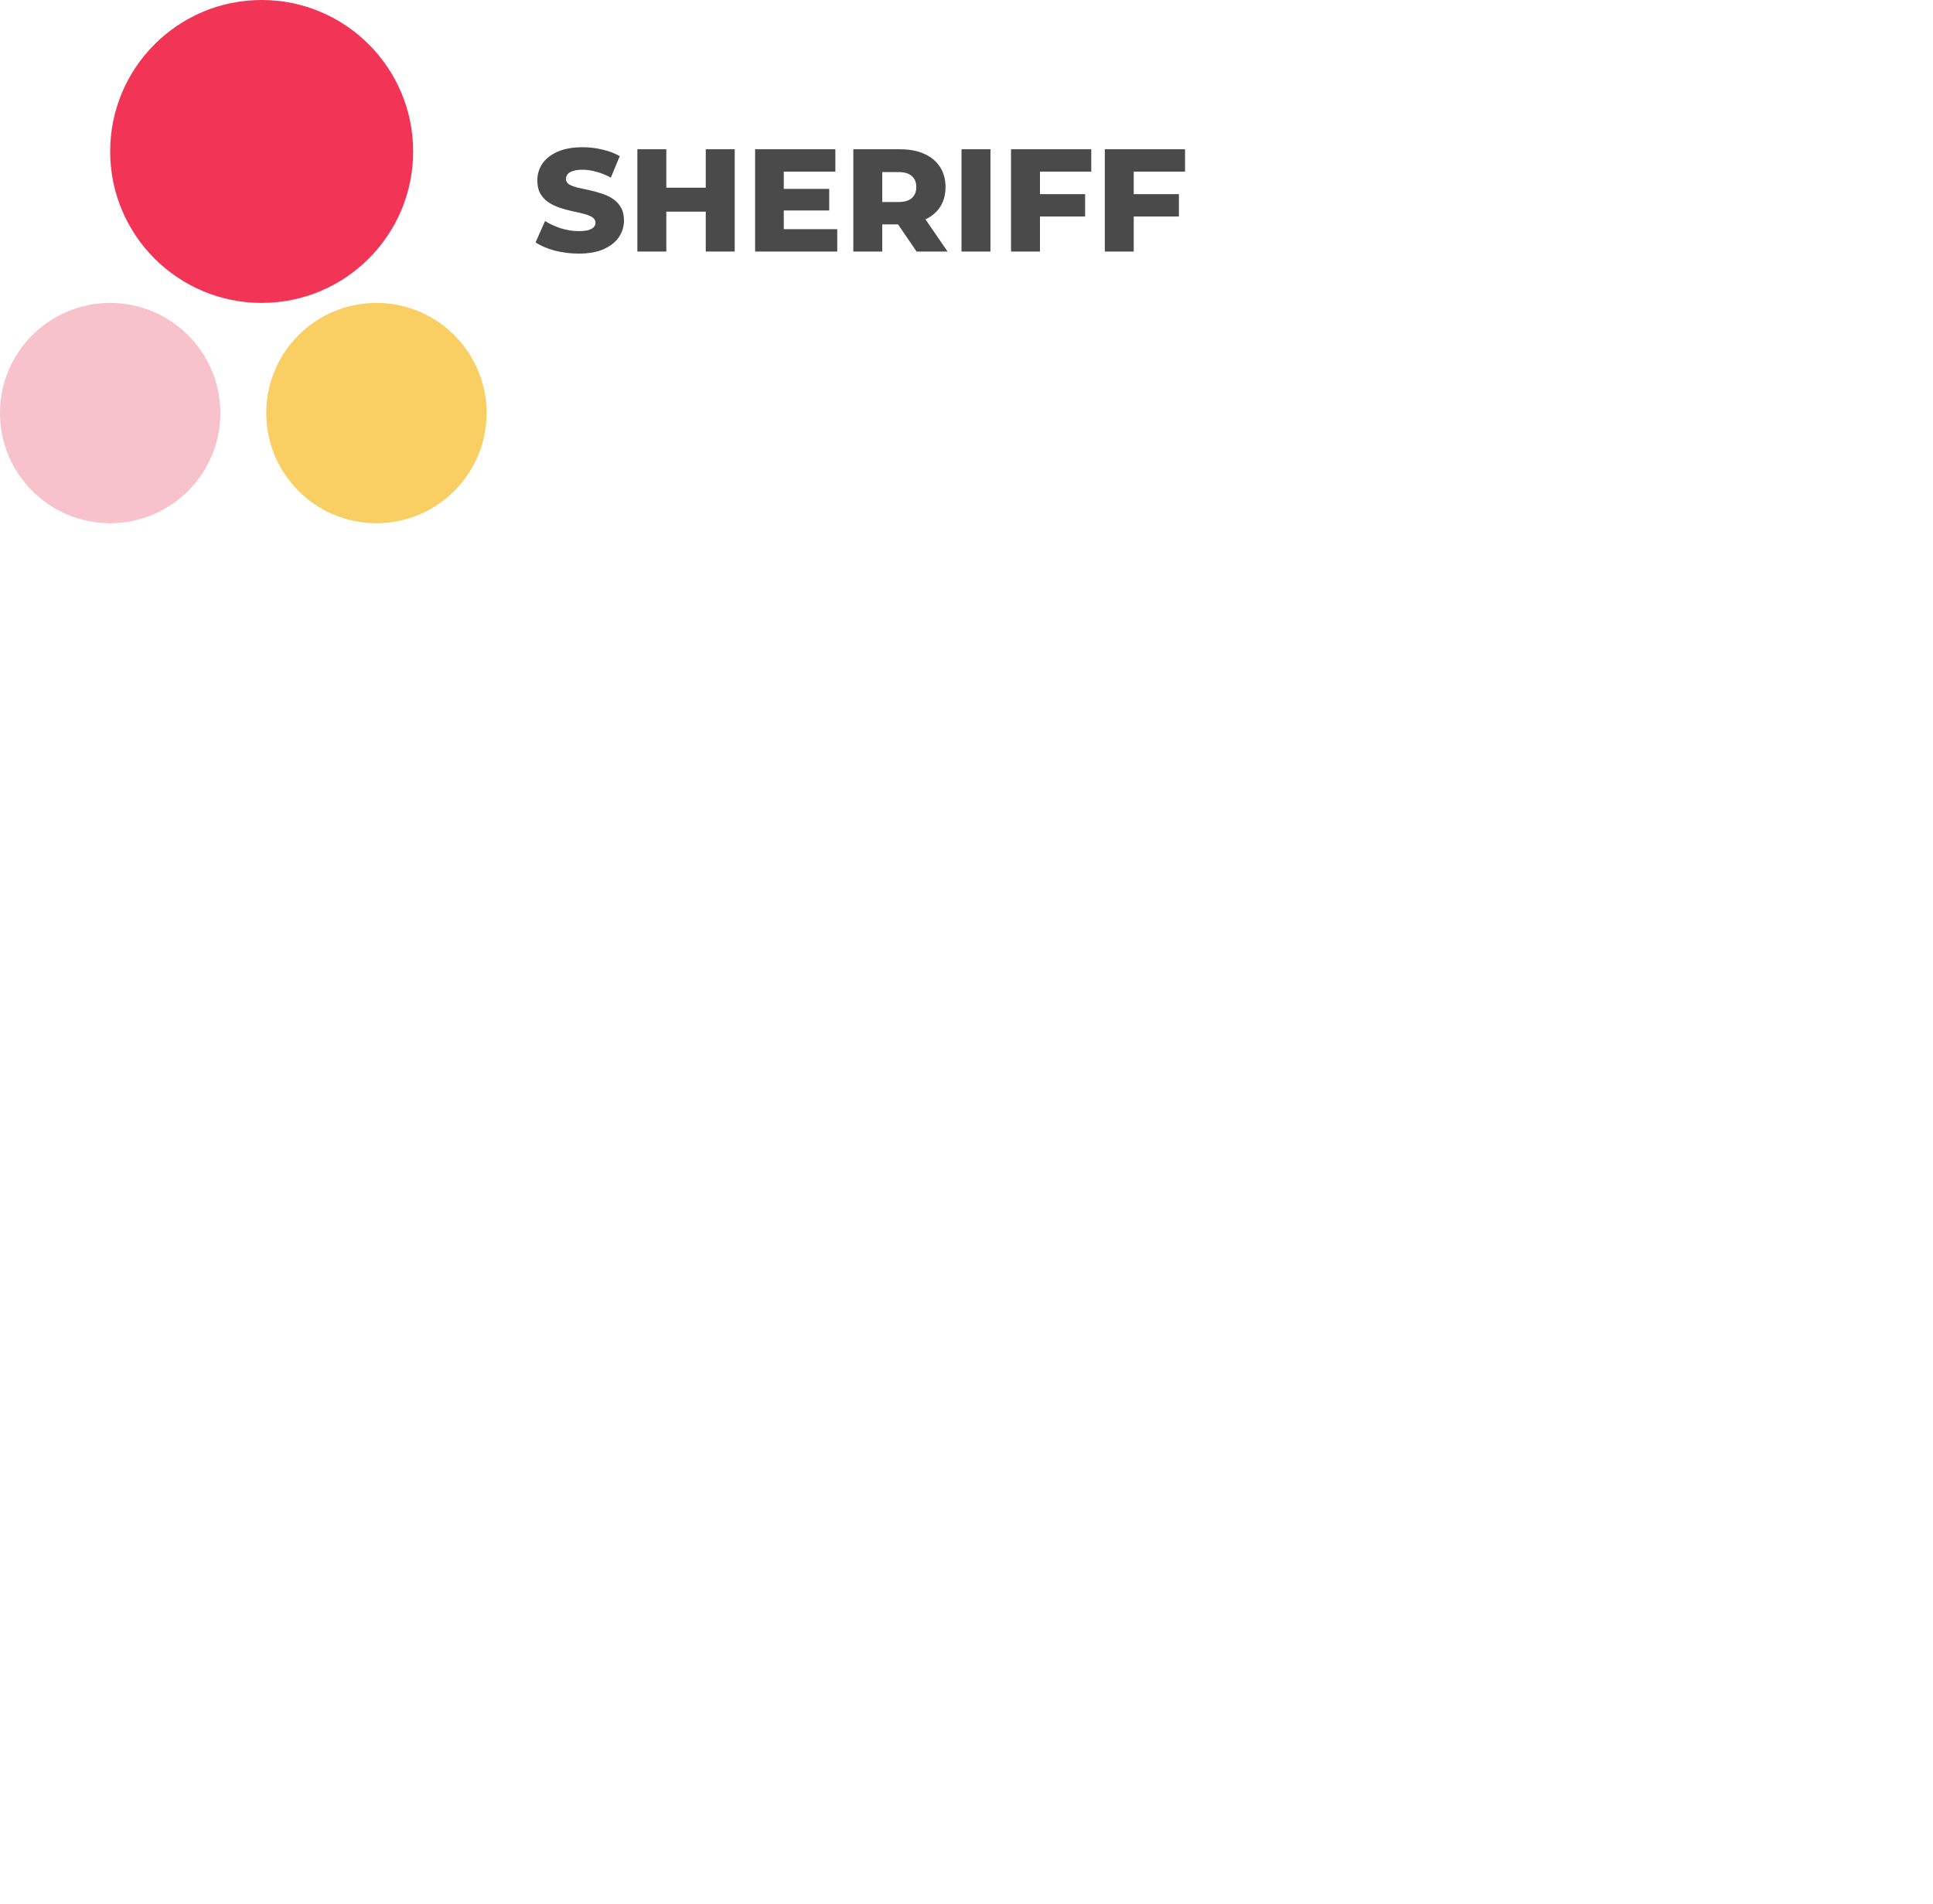 <svg width="410" height="404" viewBox="0 0 410 404" fill="none" xmlns="http://www.w3.org/2000/svg">
<path d="M122.743 53.802C120.966 53.802 119.251 53.585 117.597 53.151C115.965 52.697 114.632 52.118 113.598 51.415L115.613 46.889C116.585 47.509 117.701 48.026 118.961 48.439C120.243 48.832 121.514 49.028 122.774 49.028C123.622 49.028 124.304 48.956 124.82 48.811C125.337 48.646 125.709 48.439 125.936 48.191C126.184 47.923 126.308 47.613 126.308 47.261C126.308 46.765 126.081 46.373 125.626 46.083C125.172 45.794 124.583 45.556 123.859 45.37C123.136 45.184 122.33 44.998 121.441 44.812C120.573 44.626 119.695 44.389 118.806 44.099C117.938 43.81 117.143 43.438 116.419 42.983C115.696 42.508 115.107 41.898 114.652 41.154C114.198 40.39 113.97 39.429 113.97 38.271C113.97 36.969 114.322 35.791 115.024 34.737C115.748 33.683 116.822 32.836 118.248 32.195C119.674 31.555 121.452 31.234 123.58 31.234C125.006 31.234 126.401 31.4 127.765 31.73C129.15 32.04 130.38 32.505 131.454 33.125L129.563 37.682C128.53 37.124 127.507 36.711 126.494 36.442C125.482 36.153 124.5 36.008 123.549 36.008C122.702 36.008 122.02 36.101 121.503 36.287C120.987 36.453 120.615 36.68 120.387 36.969C120.16 37.259 120.046 37.589 120.046 37.961C120.046 38.437 120.263 38.819 120.697 39.108C121.152 39.377 121.741 39.604 122.464 39.79C123.208 39.956 124.014 40.131 124.882 40.317C125.771 40.503 126.649 40.741 127.517 41.03C128.406 41.299 129.212 41.671 129.935 42.146C130.659 42.601 131.237 43.211 131.671 43.975C132.126 44.719 132.353 45.66 132.353 46.796C132.353 48.057 131.992 49.225 131.268 50.299C130.566 51.353 129.501 52.201 128.075 52.841C126.67 53.482 124.893 53.802 122.743 53.802ZM149.697 31.668H155.835V53.368H149.697V31.668ZM141.327 53.368H135.189V31.668H141.327V53.368ZM150.131 44.905H140.893V39.821H150.131V44.905ZM165.806 40.069H175.881V44.657H165.806V40.069ZM166.24 48.625H177.586V53.368H160.164V31.668H177.183V36.411H166.24V48.625ZM180.992 53.368V31.668H190.912C192.896 31.668 194.601 31.989 196.027 32.629C197.474 33.27 198.59 34.2 199.375 35.419C200.161 36.618 200.553 38.044 200.553 39.697C200.553 41.33 200.161 42.746 199.375 43.944C198.59 45.122 197.474 46.032 196.027 46.672C194.601 47.292 192.896 47.602 190.912 47.602H184.402L187.13 45.029V53.368H180.992ZM194.415 53.368L189.021 45.463H195.562L200.987 53.368H194.415ZM187.13 45.68L184.402 42.859H190.54C191.822 42.859 192.772 42.58 193.392 42.022C194.033 41.464 194.353 40.689 194.353 39.697C194.353 38.685 194.033 37.899 193.392 37.341C192.772 36.783 191.822 36.504 190.54 36.504H184.402L187.13 33.683V45.68ZM203.94 53.368V31.668H210.078V53.368H203.94ZM220.149 41.185H230.162V45.928H220.149V41.185ZM220.583 53.368H214.445V31.668H231.464V36.411H220.583V53.368ZM240.038 41.185H250.051V45.928H240.038V41.185ZM240.472 53.368H234.334V31.668H251.353V36.411H240.472V53.368Z" fill="black" fill-opacity="0.71"/>
<circle cx="55.5" cy="32.132" r="32.132" fill="#F23456"/>
<circle cx="79.842" cy="87.632" r="23.368" fill="#F6B718" fill-opacity="0.67"/>
<circle cx="23.368" cy="87.632" r="23.368" fill="#F8C2CC"/>
</svg>
